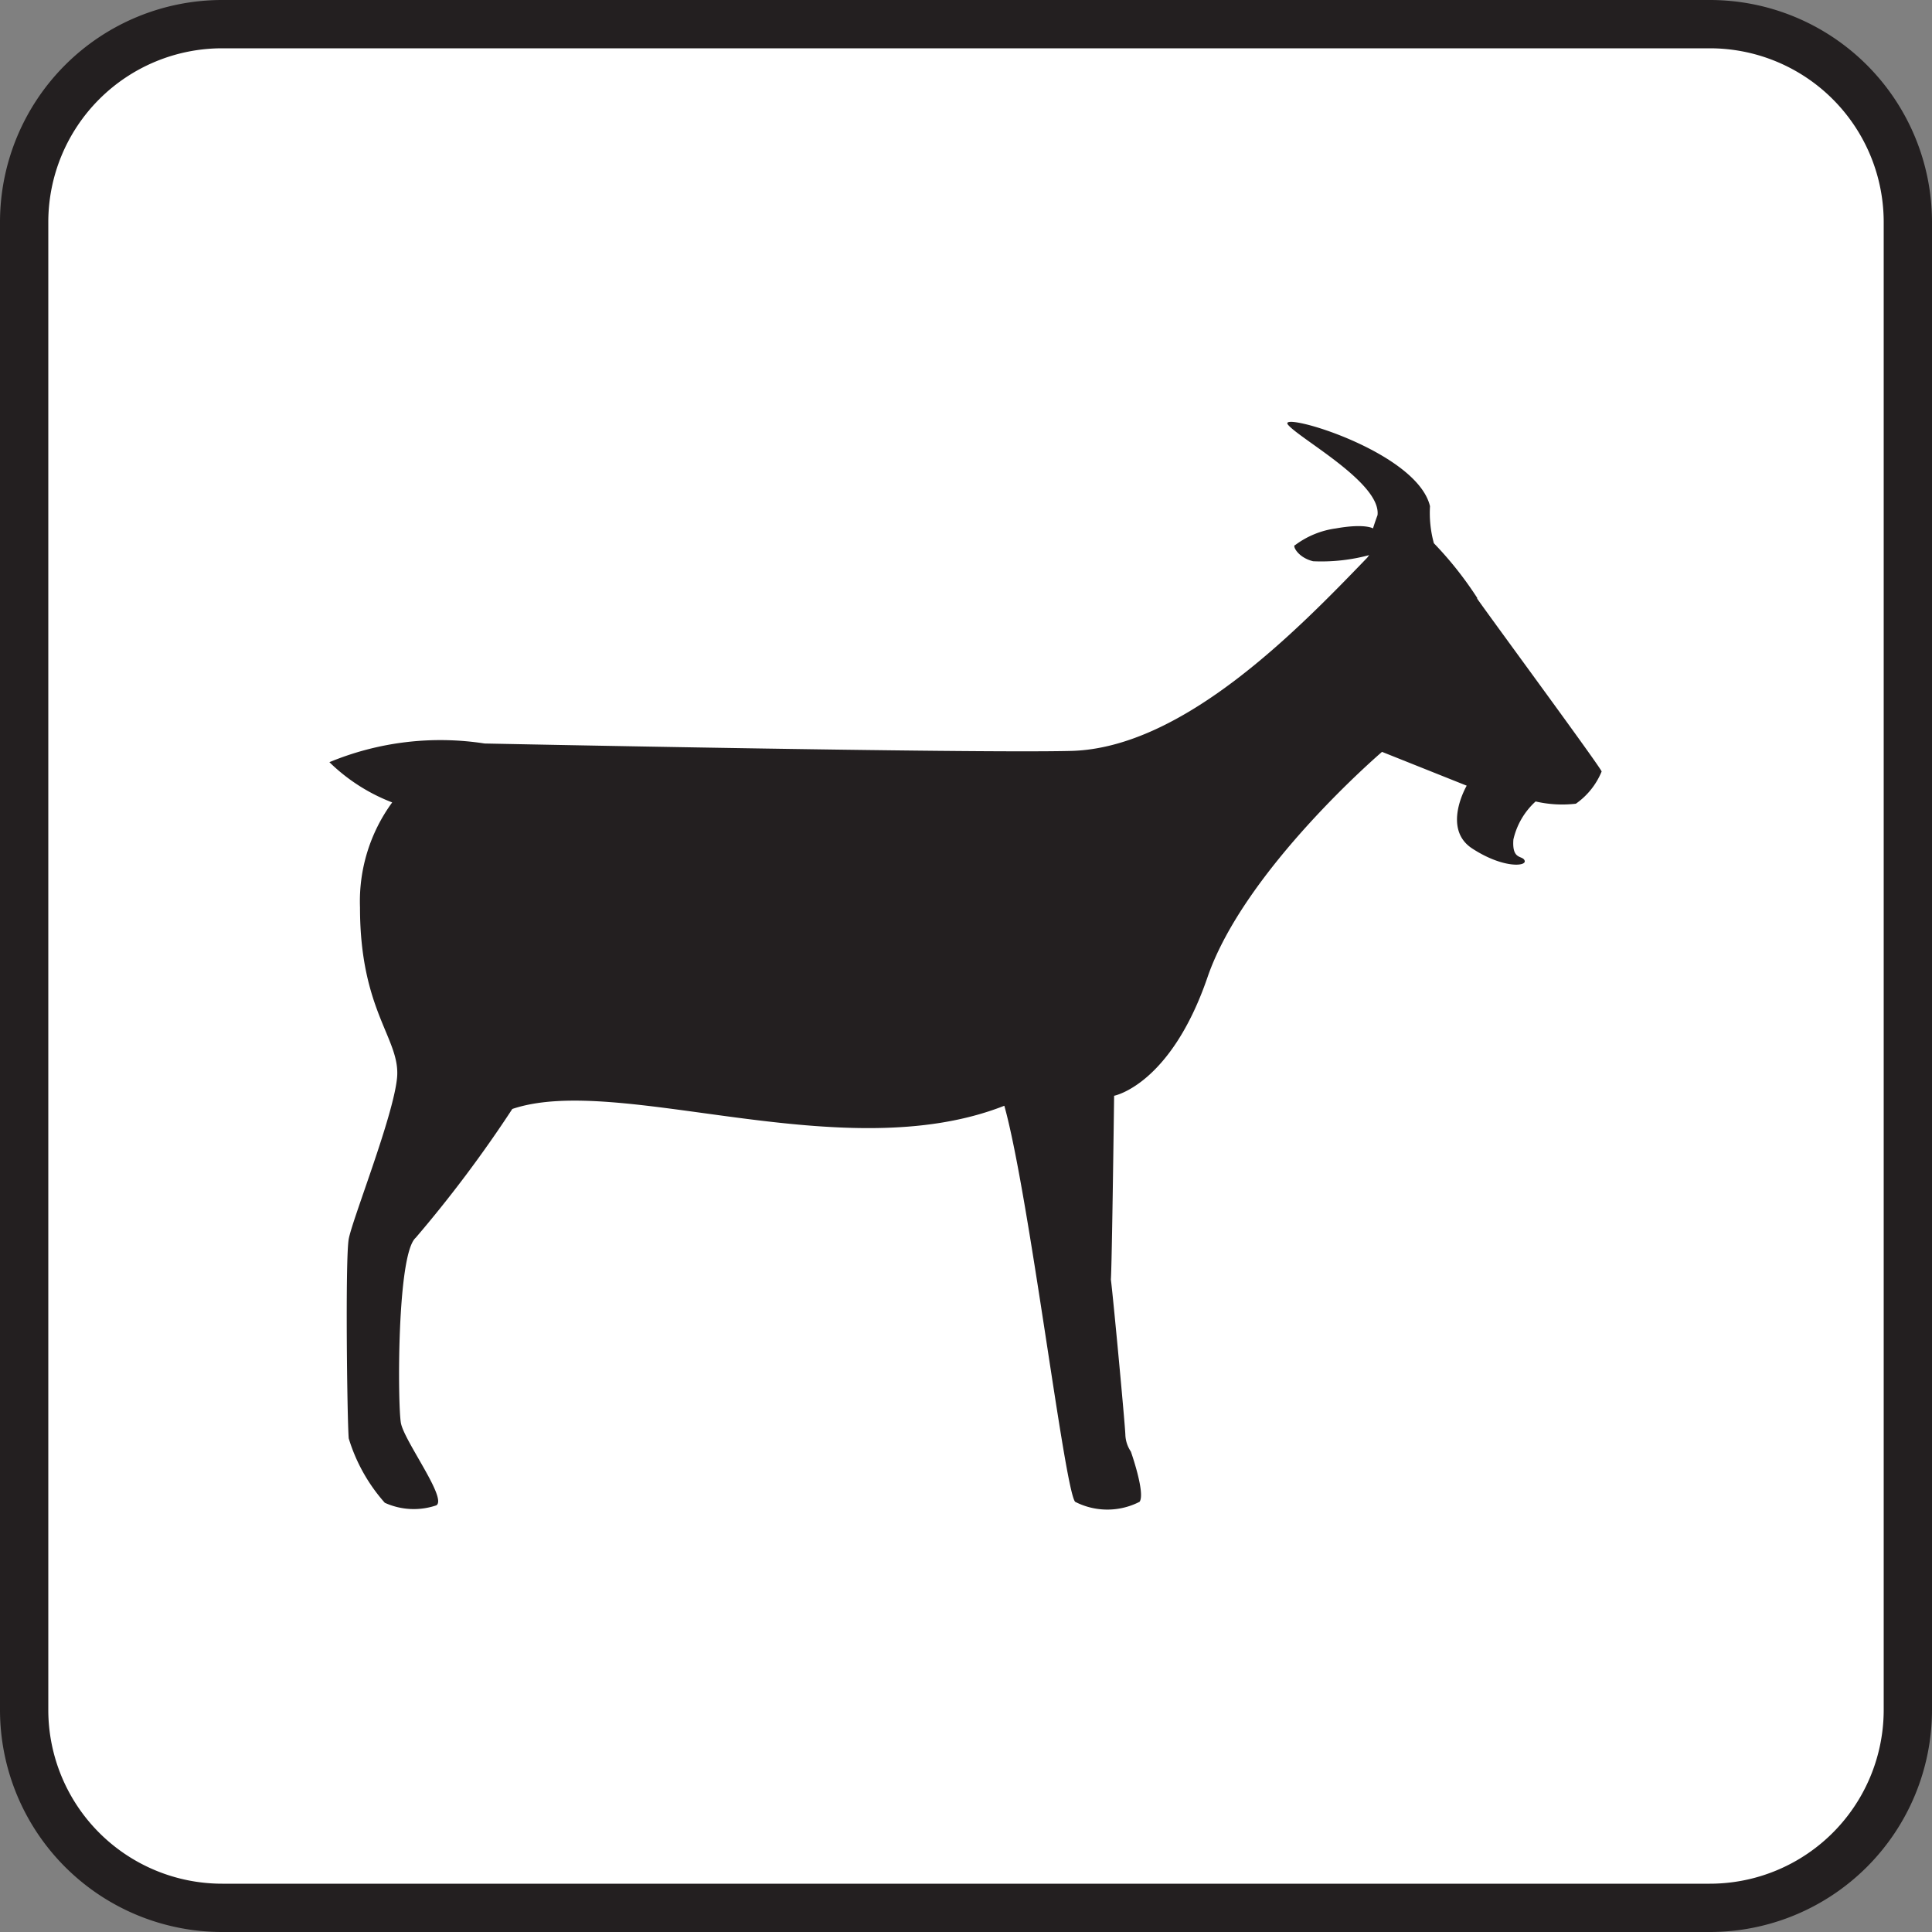 <svg id="Layer_1" data-name="Layer 1" xmlns="http://www.w3.org/2000/svg" viewBox="0 0 60 60"><rect x="0" y="0" width="60" height="60" fill="#808080" stroke="none"/><defs><style>.cls-1{fill:#fff;}.cls-2{fill:#231f20;}</style></defs><title>Animal Icon Library</title><rect class="cls-1" x="0.75" y="0.75" width="58.5" height="58.5" rx="6.15"/><path class="cls-2" d="M53.1,1.5a5.4,5.4,0,0,1,5.4,5.4V53.1a5.4,5.4,0,0,1-5.4,5.4H6.9a5.4,5.4,0,0,1-5.4-5.4V6.9A5.4,5.4,0,0,1,6.9,1.5H53.1m0-1.5H6.9A6.9,6.9,0,0,0,0,6.9V53.1A6.9,6.9,0,0,0,6.9,60H53.1A6.9,6.9,0,0,0,60,53.1V6.9A6.9,6.9,0,0,0,53.1,0Z"/><path class="cls-2" d="M45.89,18.59a11.19,11.19,0,0,0-1.36-1.72,3.57,3.57,0,0,1-.12-1.15C44,14,39.64,12.75,40,13.19S42.9,15,42.78,16c-.09.24-.14.41-.14.41s-.25-.16-1.15,0a2.72,2.72,0,0,0-1.27.52c-.09,0,.07.38.56.5a5.71,5.71,0,0,0,1.74-.19l-.06.08c-2.14,2.22-5.7,5.9-9.18,6-3.07.08-18.23-.23-18.23-.23a9,9,0,0,0-4.82.58,5.72,5.72,0,0,0,1.95,1.25,5.2,5.2,0,0,0-1,3.26c0,3.25,1.27,4.09,1.15,5.3s-1.39,4.39-1.5,5-.05,5.57,0,6.19a5.34,5.34,0,0,0,1.12,2,2.17,2.17,0,0,0,1.6.08c.35-.21-1-2-1.1-2.56s-.13-5.24.46-5.75a39.24,39.24,0,0,0,3-4c3.32-1.12,10.26,1.88,15.28-.1.77,2.75,1.87,11.94,2.2,12.3a2.19,2.19,0,0,0,2,0c.19-.26-.27-1.56-.27-1.56a1,1,0,0,1-.17-.5c0-.27-.49-5.47-.46-4.85s.11-5.7.11-5.7,1.75-.33,2.9-3.68,5.42-7,5.42-7l2.63,1.05s-.78,1.33.17,1.95,1.69.56,1.63.38-.4,0-.35-.66a2.28,2.28,0,0,1,.69-1.18,3.67,3.67,0,0,0,1.25.07,2.28,2.28,0,0,0,.8-1c0-.09-3.5-4.84-3.88-5.39"/></svg>